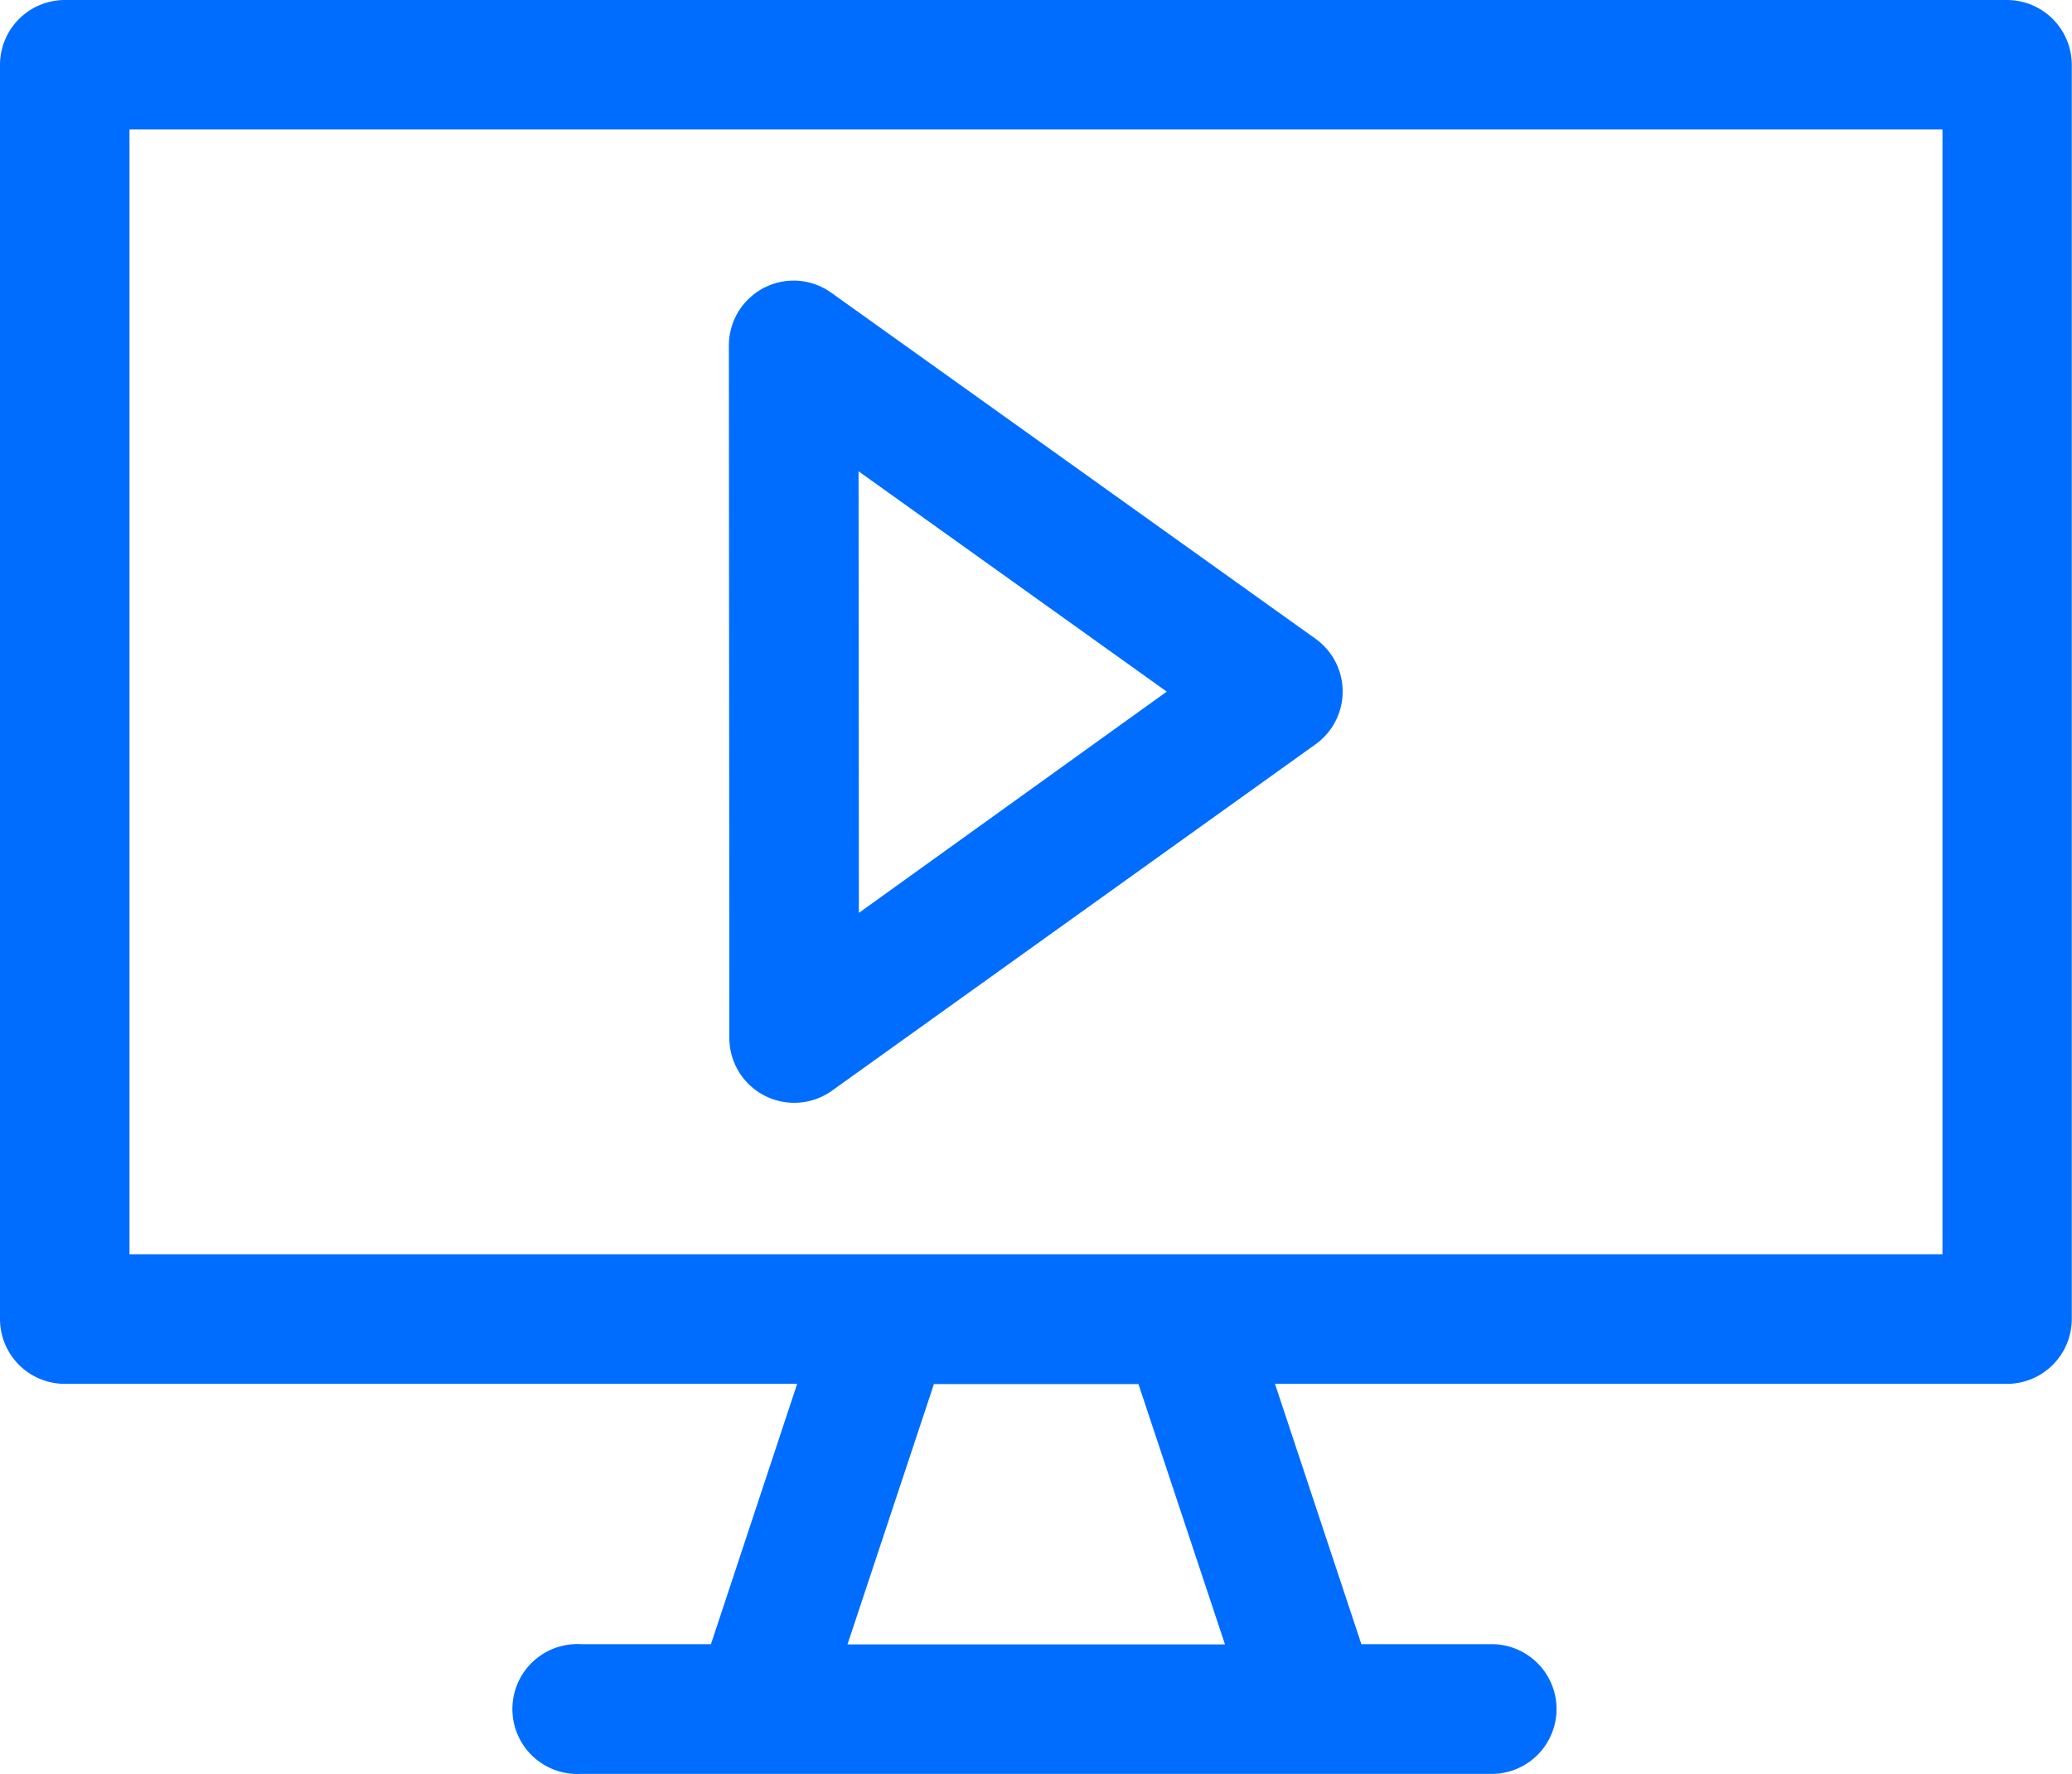 <svg xmlns="http://www.w3.org/2000/svg" width="44.707" height="38.283" viewBox="0 0 44.707 38.283"><defs><style>.a{fill:#006dff;}</style></defs><path class="a" d="M1.4,7.184A1.4,1.4,0,0,0,0,8.574V35.645a1.4,1.4,0,0,0,1.4,1.406h15.8L15.34,42.669H12.53a1,1,0,0,0-.145,0,1.4,1.4,0,1,0,.145,2.8H32.185a1.4,1.4,0,0,0,0-2.8H29.374L27.51,37.051h15.8a1.4,1.4,0,0,0,1.392-1.406V8.574a1.4,1.4,0,0,0-1.392-1.39ZM2.794,9.978H41.912V34.254H2.794ZM17.152,13.24a1.4,1.4,0,0,0-1.425,1.4l.01,14.956h0a1.4,1.4,0,0,0,2.207,1.133l10.446-7.485a1.4,1.4,0,0,0,0-2.27L17.934,13.5a1.4,1.4,0,0,0-.782-.26Zm1.373,4.116,6.65,4.755-6.643,4.775Zm1.626,19.7h4.413l1.867,5.618H18.286Z" transform="translate(0 -7.184)"/></svg>